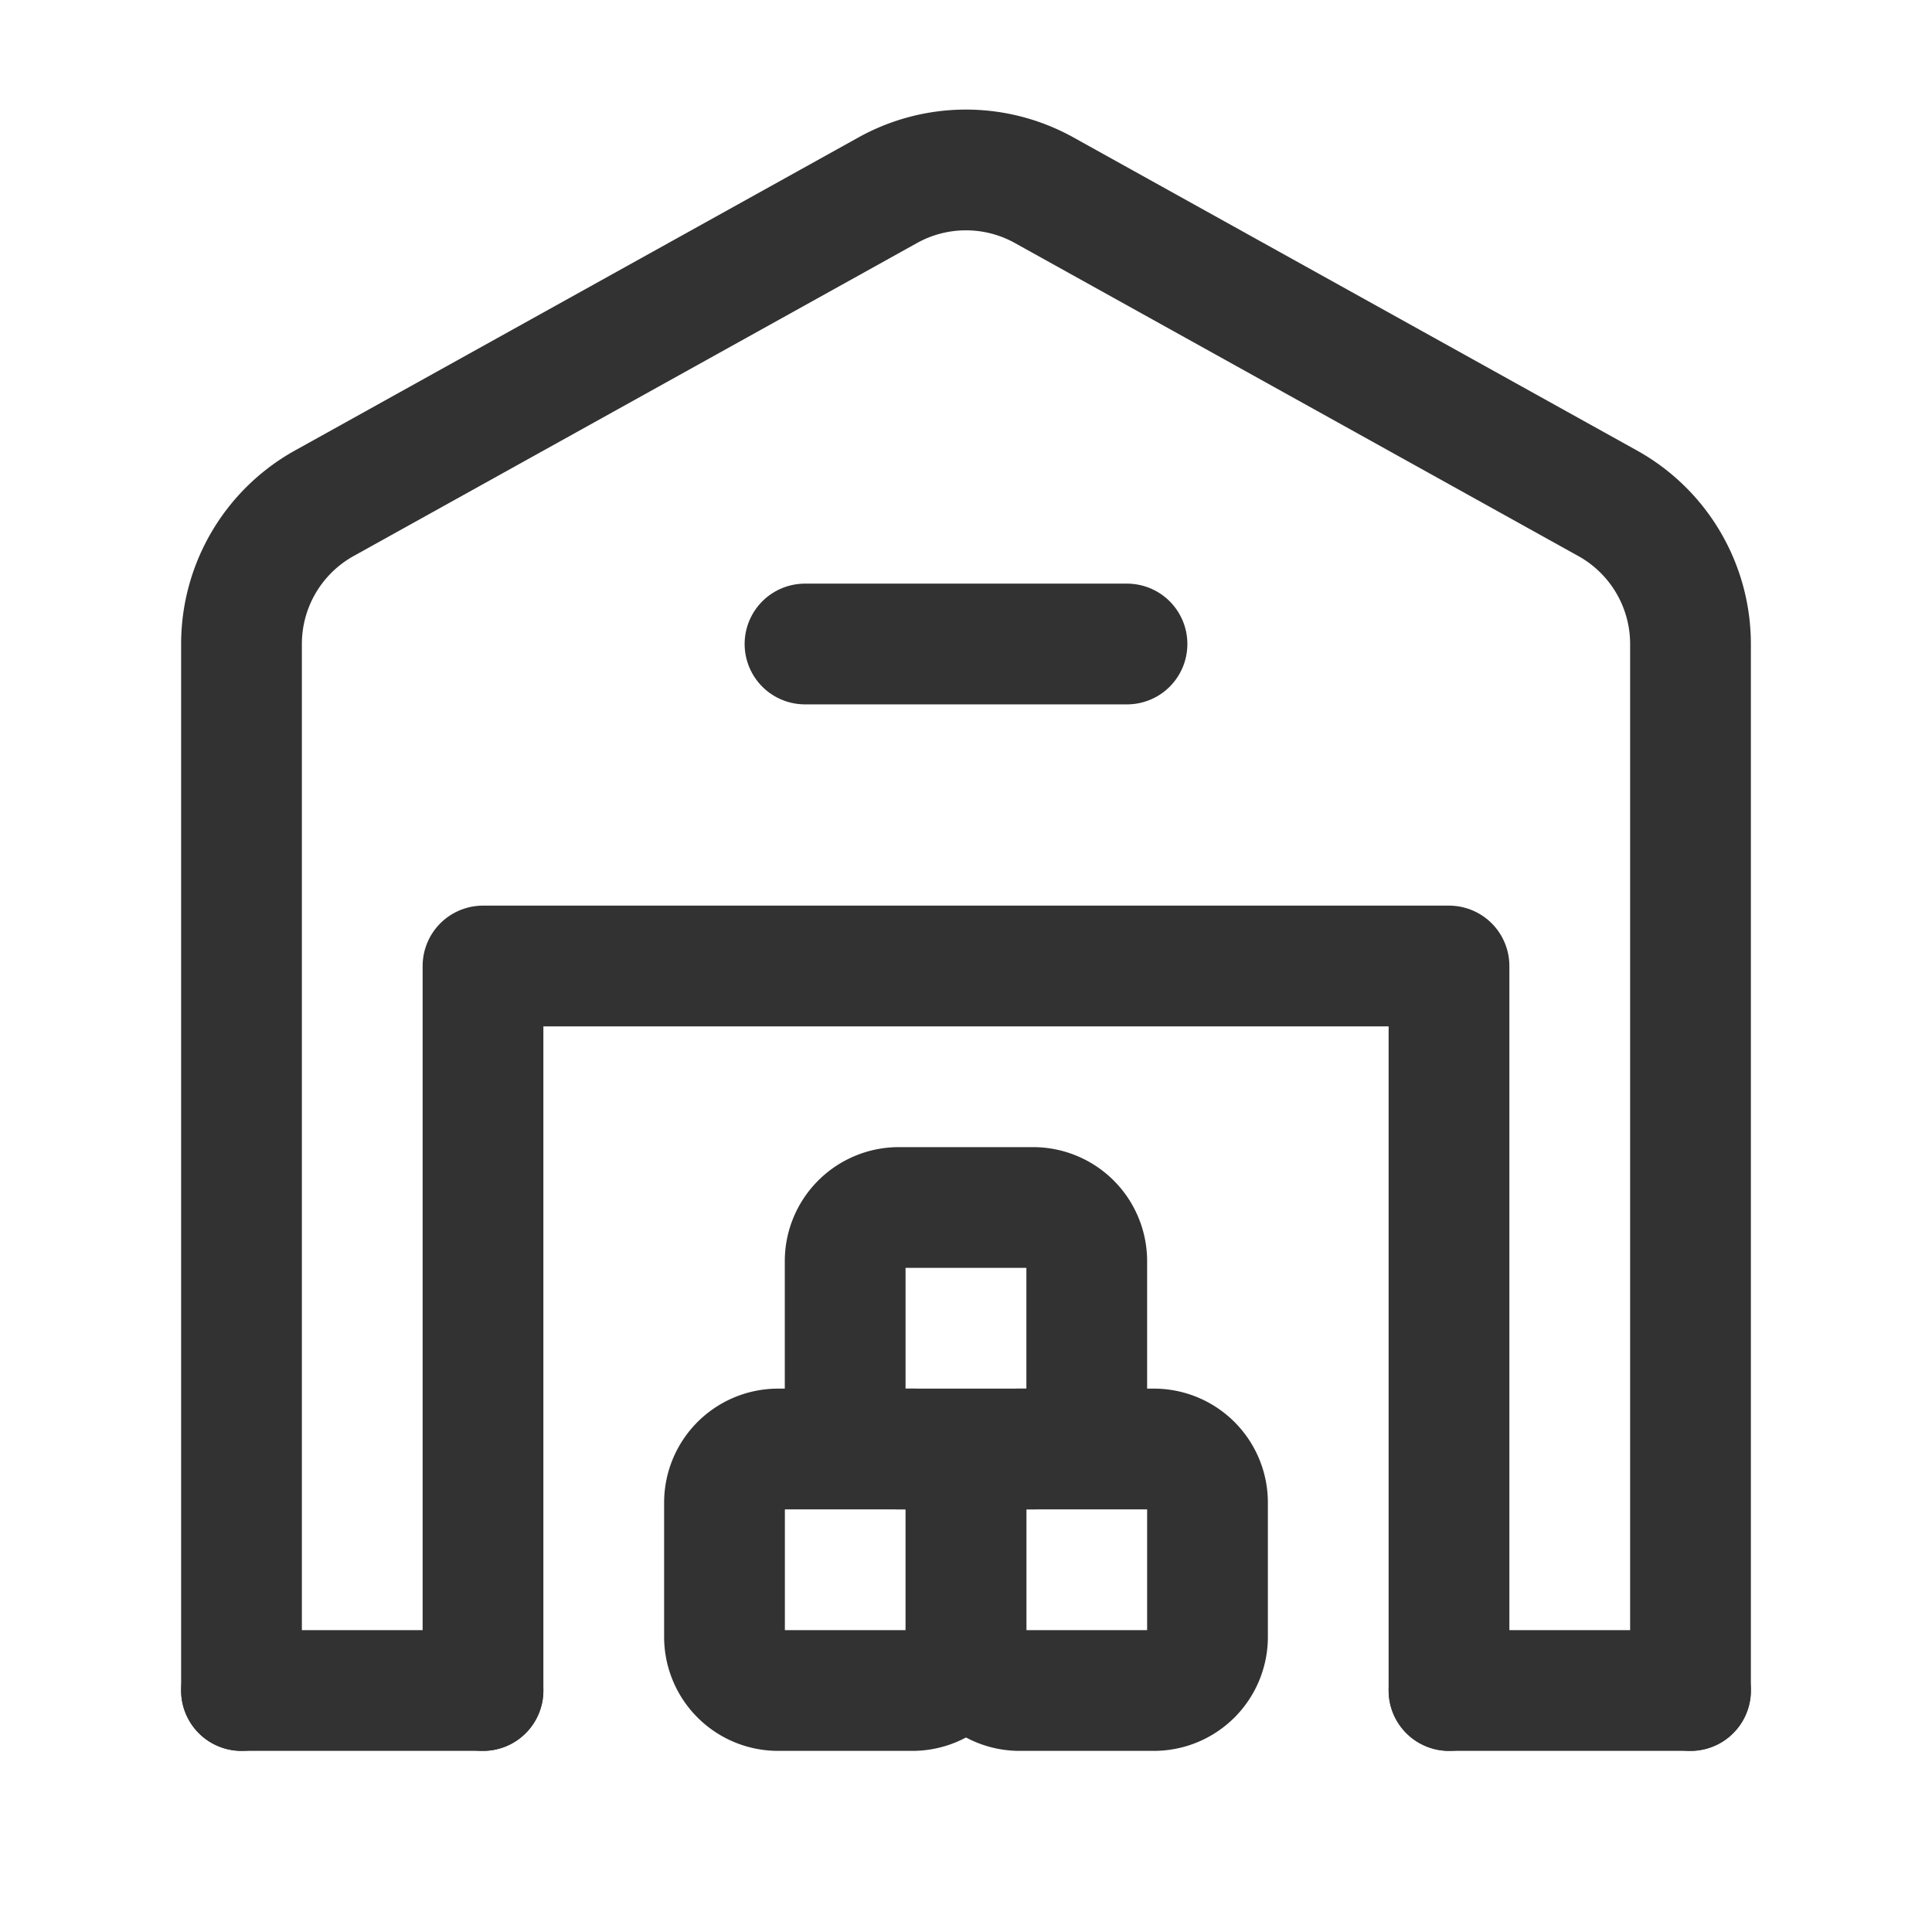 <svg id="manufacturer" xmlns="http://www.w3.org/2000/svg" width="24" height="24" viewBox="0 0 24 24">
  <g id="Group_330" data-name="Group 330">
    <path id="Path_125" data-name="Path 125" d="M0,0H24V24H0Z" fill="none"/>
  </g>
  <g id="Group_331" data-name="Group 331">
    <line id="Line_28" data-name="Line 28" x1="3" transform="translate(18 21)" fill="none" stroke="#323232" stroke-linecap="round" stroke-linejoin="round" stroke-width="1.5"/>
    <line id="Line_29" data-name="Line 29" x2="3" transform="translate(3 21)" fill="none" stroke="#323232" stroke-linecap="round" stroke-linejoin="round" stroke-width="1.5"/>
    <path id="Path_126" data-name="Path 126" d="M18,21V12H6v9" fill="none" stroke="#323232" stroke-linecap="round" stroke-linejoin="round" stroke-width="1.5"/>
    <path id="Path_127" data-name="Path 127" d="M10,8h4" fill="none" stroke="#323232" stroke-linecap="round" stroke-linejoin="round" stroke-width="1.5"/>
    <path id="Path_128" data-name="Path 128" d="M21,21V8a2,2,0,0,0-1.029-1.748l-7-3.889a2,2,0,0,0-1.943,0l-7,3.889A2,2,0,0,0,3,8V21" fill="none" stroke="#323232" stroke-linecap="round" stroke-linejoin="round" stroke-width="1.5"/>
    <path id="Path_129" data-name="Path 129" d="M14.333,21H12.666A.666.666,0,0,1,12,20.333V18.666A.666.666,0,0,1,12.667,18h1.667a.666.666,0,0,1,.666.667v1.667A.666.666,0,0,1,14.333,21Z" fill="none" stroke="#323232" stroke-linecap="round" stroke-linejoin="round" stroke-width="1.5"/>
    <path id="Path_130" data-name="Path 130" d="M11.333,21H9.667A.666.666,0,0,1,9,20.333V18.666A.666.666,0,0,1,9.667,18h1.667a.666.666,0,0,1,.666.667v1.667A.666.666,0,0,1,11.333,21Z" fill="none" stroke="#323232" stroke-linecap="round" stroke-linejoin="round" stroke-width="1.5"/>
    <path id="Path_131" data-name="Path 131" d="M12.833,18H11.166a.667.667,0,0,1-.667-.667V15.666A.667.667,0,0,1,11.166,15h1.667a.667.667,0,0,1,.667.667v1.667A.666.666,0,0,1,12.833,18Z" fill="none" stroke="#323232" stroke-linecap="round" stroke-linejoin="round" stroke-width="1.5"/>
  </g>
</svg>
